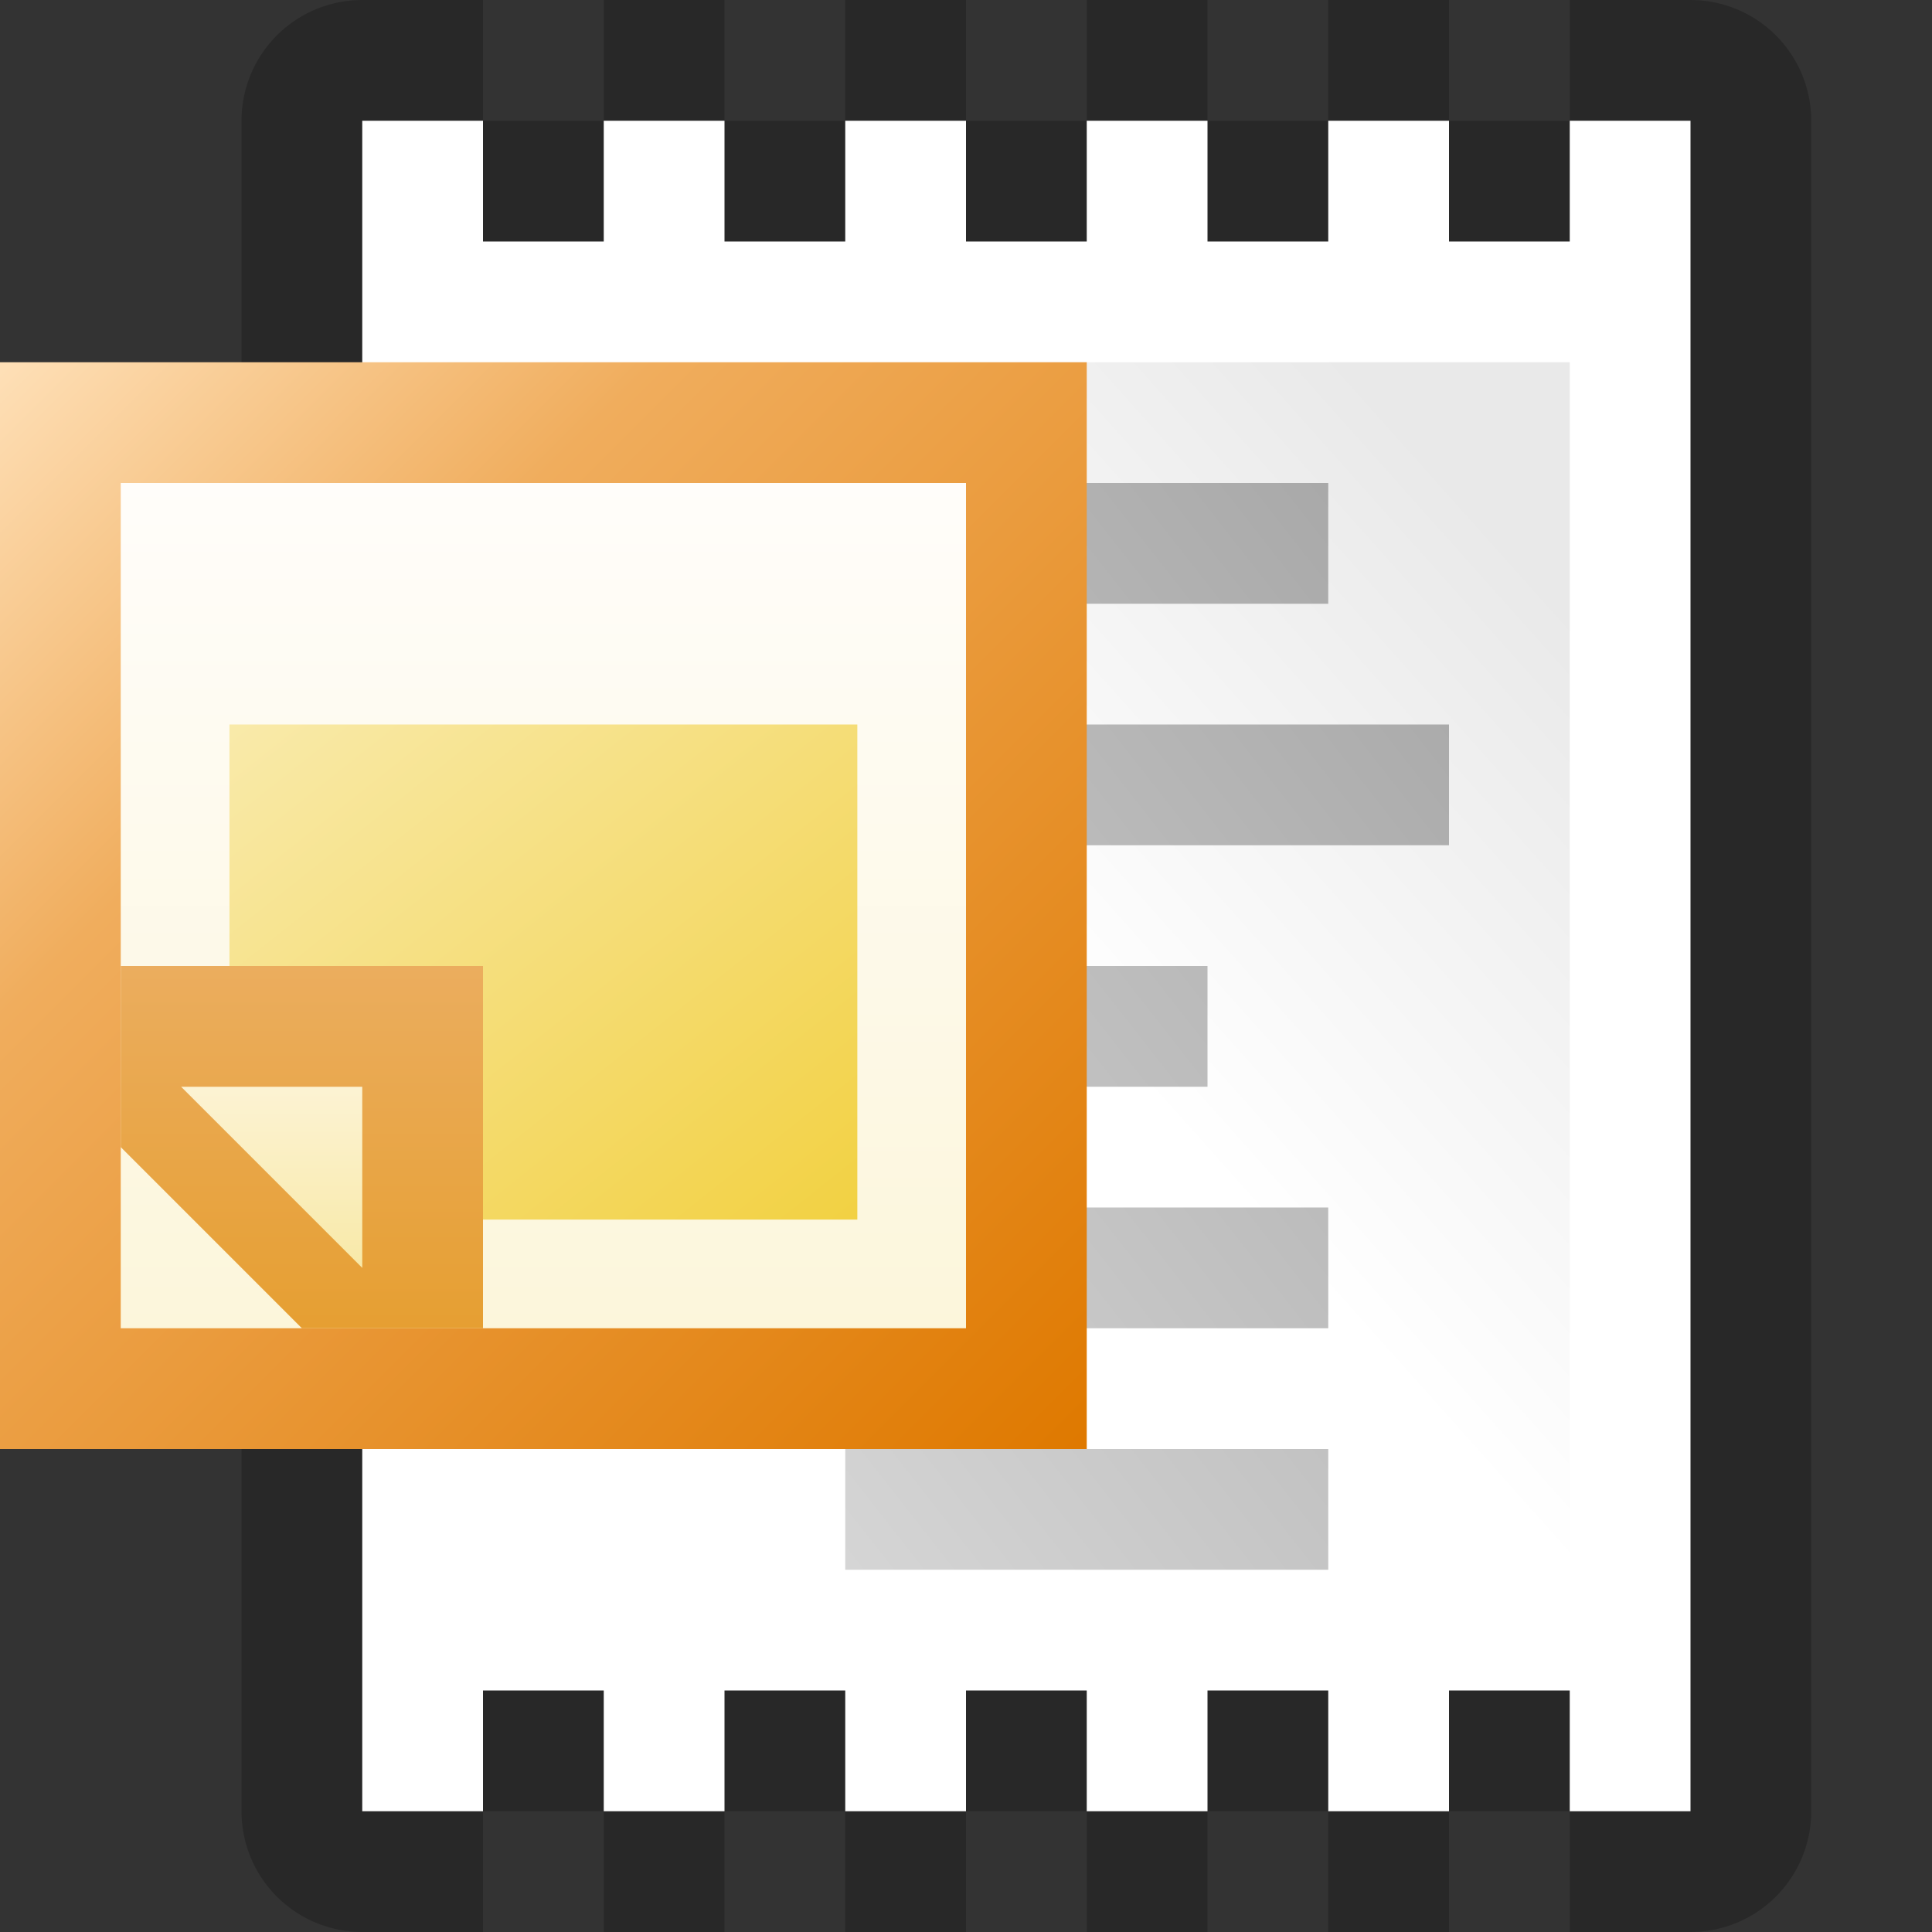 <?xml version="1.0" encoding="utf-8" standalone="yes"?>
<!DOCTYPE svg PUBLIC "-//W3C//DTD SVG 1.1//EN" "http://www.w3.org/Graphics/SVG/1.1/DTD/svg11.dtd">
<svg xmlns="http://www.w3.org/2000/svg" xmlns:xlink="http://www.w3.org/1999/xlink"
	width="16" height="16" version="1.1">
	<rect width="100%" height="100%" fill="#333333" stroke="none"/>
	<title>Receipt Note</title>
	<desc>Receipt Note</desc>
	<g id="icon" transform="translate(8,8)">
		<defs>
			<linearGradient id="center" x1="100%" y1="0%" x2="0%" y2="100%">
				<stop offset="10%" stop-color="#e9e9e9" />
				<stop offset="50%" stop-color="#fff" />
			</linearGradient>
			<linearGradient id="text" x1="100%" y1="0%" x2="0%" y2="100%">
				<stop offset="0%" stop-color="#a5a5a5" />
				<stop offset="100%" stop-color="#dddddd" />
			</linearGradient>
		</defs>
		<path fill="#000" opacity="0.21" d="M-6,-7 a1,1 0 0,1 1,-1 h1 v1 h1 v-1 h1 v1 h1 v-1 h1 v1 h1 v-1 h1 v1 h1 v-1 h1 v1 h1 v-1 h1 a1,1 0 0,1 1,1 v14 a1,1 0 0,1 -1,1 h-1 v-1 h-1 v1 h-1 v-1 h-1 v1 h-1 v-1 h-1 v1 h-1 v-1 h-1 v1 h-1 v-1 h-1 v1 h-1 a1,1 0 0,1 -1,-1" />
		<path fill="#fff" d="M-5,-7 h1 v1 h1 v-1 h1 v1 h1 v-1 h1 v1 h1 v-1 h1 v1 h1 v-1 h1 v1 h1 v-1 h1 v14 h-1 v-1 h-1 v1 h-1 v-1 h-1 v1 h-1 v-1 h-1 v1 h-1 v-1 h-1 v1 h-1 v-1 h-1 v1 h-1" />
		<rect fill="url(#center)" width="9" height="10" x="-4" y="-5" />
		<path fill="url(#text)" d="M-3,-4 h6 v1 h-6 m0,1 h7 v1 h-7 m0,1 h5 v1 h-5 m0,1 h6 v1 h-6 m2,1 h4 v1 h-4" />
	</g>
	<g id="receipt" transform="translate(6,9)">
		<defs>
			<linearGradient id="receipt-backing" x1="0%" y1="0%" x2="100%" y2="100%">
				<stop offset="0%" stop-color="#fedfb6" />
				<stop offset="30%" stop-color="#f0ad5d" />
				<stop offset="100%" stop-color="#df7900" />
			</linearGradient>
			<linearGradient id="receipt-inner" x1="0%" y1="0%" x2="0%" y2="100%">
				<stop offset="0%" stop-color="#fffdfa" />
				<stop offset="100%" stop-color="#fcf6db" />
			</linearGradient>
			<linearGradient id="receipt-center" x1="0%" y1="0%" x2="100%" y2="100%">
				<stop offset="0%" stop-color="#f9eaaa" />
				<stop offset="50%" stop-color="#f5dd77" />
				<stop offset="100%" stop-color="#f2d142" />
			</linearGradient>
			<linearGradient id="receipt-flap" x1="0%" y1="0%" x2="0%" y2="100%">
				<stop offset="0%" stop-color="#ebad5e" />
				<stop offset="100%" stop-color="#e69f32" />
			</linearGradient>
			<linearGradient id="receipt-flap-center" x1="0%" y1="0%" x2="0%" y2="100%">
				<stop offset="0%" stop-color="#fcf3d3" />
				<stop offset="100%" stop-color="#f8e9a8" />
			</linearGradient>
		</defs>
		<rect width="9" height="9" x="-6" y="-6" fill="url(#receipt-backing)" />
		<rect width="7" height="7" x="-5" y="-5" fill="url(#receipt-inner)" />
		<rect width="5.2" height="4.1" x="-4.1" y="-3" fill="url(#receipt-center)" />
		<path fill="url(#receipt-flap)" d="M-5,-1 h3 v3 l-1.5,0 l-1.5,-1.5 v-1.5" />
		<path fill="url(#receipt-flap-center)" d="M-4.5,0 l1.5,0 v1.5" />
	</g>
</svg>
